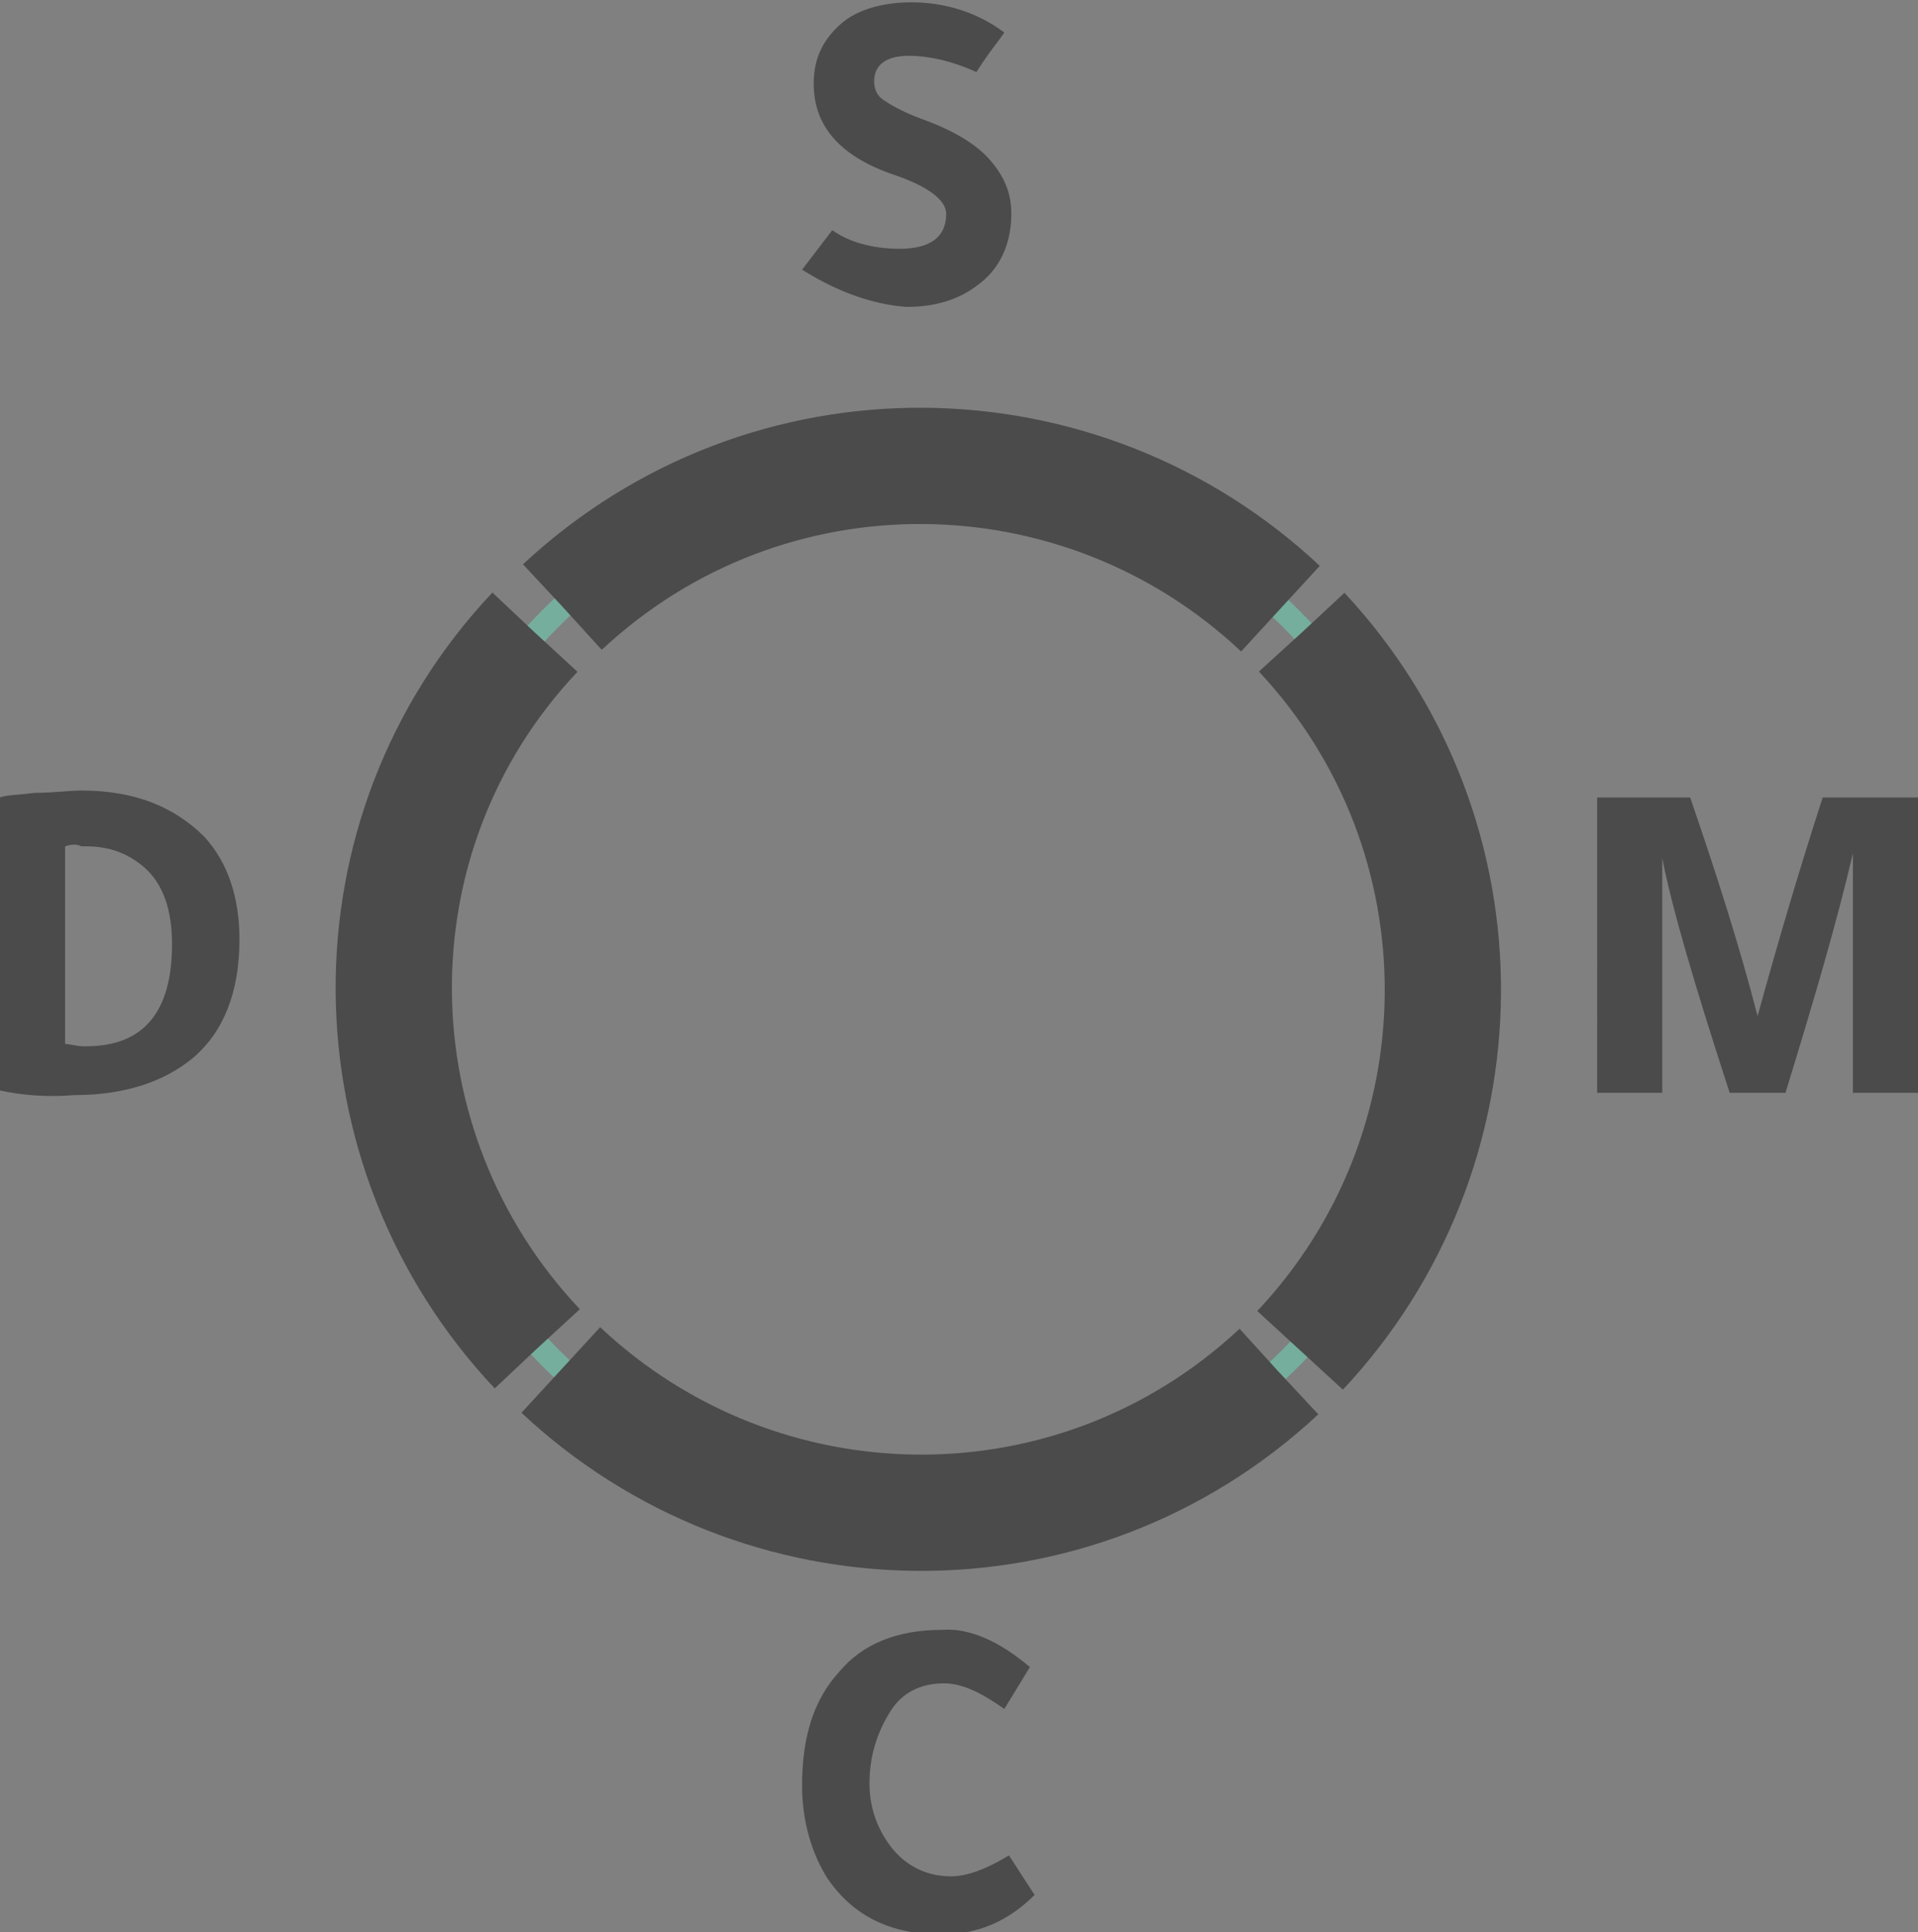 <?xml version="1.0" encoding="utf-8"?>
<!-- Generator: Adobe Illustrator 22.0.1, SVG Export Plug-In . SVG Version: 6.00 Build 0)  -->
<svg version="1.1" id="Layer_1" xmlns="http://www.w3.org/2000/svg" xmlns:xlink="http://www.w3.org/1999/xlink" x="0px" y="0px"
	 viewBox="0 0 82.5 83.1" style="enable-background:new 0 0 82.5 83.1;" xml:space="preserve">
<rect x="0" y="0" width="82.5" height="83.1" fill="#808080" stroke="none"/>
<style type="text/css">
	.st0{display:none;fill:none;stroke:#75AE9D;stroke-miterlimit:10;}
	.st1{fill:none;stroke:#75AE9D;stroke-miterlimit:10;}
	.st2{display:none;fill:none;stroke:#B9B040;stroke-miterlimit:10;}
	.st3{fill:none;stroke:#4B4B4B;stroke-width:5;stroke-miterlimit:10;stroke-dasharray:34,157;}
	.st4{display:none;fill:none;stroke:#4B4B4B;stroke-width:5;stroke-miterlimit:10;stroke-dasharray:34,157;}
	.st5{fill:#4B4B4B;}
	.st6{fill:#FFFFFF;}
	.st7{clip-path:url(#SVGID_2_);fill:none;stroke:#75AE9D;stroke-miterlimit:10;}
	.st8{clip-path:url(#SVGID_4_);}
	.st9{clip-path:url(#SVGID_6_);fill:none;stroke:#4B4B4B;stroke-width:12;stroke-miterlimit:10;stroke-dasharray:52,150;}
</style>
<circle class="st0" cx="39" cy="42.7" r="22.5"/>
<ellipse id="green_bg_stroke" class="st1" cx="39.6" cy="42.5" rx="22.5" ry="22.5"/>
<ellipse id="green_bg_stroke_1_" class="st2" cx="39.6" cy="42.5" rx="22.5" ry="22.5"/>
<path id="c_cresent" class="st3" d="M55,59c-8.8,8.2-22.3,8-30.9-0.1"/>
<path id="m_cresent" class="st3" d="M56,27.2c8.2,8.8,8,22.3-0.1,30.9"/>
<path class="st4" d="M74.2,26.1"/>
<path id="s_cresent" class="st3" d="M24.2,26.1L24.2,26.1c8.8-8.2,22.3-8,30.9,0.1"/>
<path id="d_cresent" class="st3" d="M23.1,58C15,49.4,14.8,35.9,23,27.2"/>
<path class="st3" d="M-26.8,57.9"/>
<g id="s">
	<path class="st5" d="M34.5,11.6l1.3-1.7c0.7,0.5,1.7,0.8,2.9,0.8c1.3,0,2-0.5,2-1.5c0-0.6-0.8-1.2-2.3-1.7C36.1,6.7,35,5.4,35,3.6
		c0-1.1,0.4-1.9,1.2-2.6c0.7-0.6,1.8-0.9,3-0.9c1.4,0,2.8,0.4,4,1.3C43,1.7,42.5,2.3,42,3.1c-1.1-0.5-2.1-0.7-2.9-0.7
		c-1,0-1.5,0.4-1.5,1.1c0,0.3,0.1,0.6,0.4,0.8c0.3,0.2,0.8,0.5,1.6,0.8c1.4,0.5,2.4,1.1,3,1.8s0.9,1.4,0.9,2.3
		c0,1.3-0.5,2.4-1.5,3.1c-0.8,0.6-1.8,0.9-3,0.9C37.6,13.1,36.1,12.6,34.5,11.6z"/>
</g>
<g id="c">
	<path class="st5" d="M44.3,71.7l-1.1,1.8c-1-0.7-1.8-1.1-2.6-1.1c-1,0-1.8,0.4-2.3,1.2s-0.9,1.8-0.9,3.1c0,1,0.3,1.9,0.9,2.7
		c0.6,0.8,1.5,1.3,2.6,1.3c0.7,0,1.5-0.3,2.5-0.9l1.1,1.7c-1.1,1.1-2.4,1.7-4,1.7c-2.2,0-3.8-0.8-4.9-2.4c-0.7-1.1-1.1-2.5-1.1-4
		c0-2.1,0.5-3.7,1.6-4.9c1-1.2,2.5-1.8,4.4-1.8C41.7,70,43,70.6,44.3,71.7z"/>
</g>
<g id="m">
	<path class="st5" d="M82.5,34.3V47h-2.8V36.7c-0.7,3-1.7,6.4-2.9,10.3h-2.4c-1.5-4.6-2.5-8-2.9-10.1V47h-2.8V34.3h4
		c1.1,3.2,2.1,6.3,2.9,9.4c0.8-2.9,1.7-6,2.8-9.4L82.5,34.3z"/>
</g>
<g id="d">
	<path class="st5" d="M0,46.9V34.3c0.2-0.1,0.7-0.1,1.5-0.2c0.8,0,1.5-0.1,2-0.1c2.3,0,4,0.7,5.3,2c1,1.1,1.5,2.6,1.5,4.4
		c0,2.3-0.7,4-2,5.1c-1.2,1-2.9,1.6-5.1,1.6C2,47.2,0.9,47.1,0,46.9z M2.8,36.4v8.5C3,44.9,3.3,45,3.6,45h0.1l0,0
		c2.5,0,3.7-1.5,3.7-4.4c0-1.5-0.4-2.6-1.2-3.3c-0.7-0.6-1.5-0.9-2.5-0.9H3.5C3.3,36.3,3.1,36.3,2.8,36.4z"/>
</g>
<rect x="3534.2" y="-2319.6" class="st6" width="1440" height="6165"/>
<g>
	<g>
		<defs>
			<rect id="SVGID_1_" x="3534.2" y="-2319.6" width="1440" height="6165"/>
		</defs>
		<clipPath id="SVGID_2_">
			<use xlink:href="#SVGID_1_"  style="overflow:visible;"/>
		</clipPath>
		<circle class="st7" cx="3669.7" cy="-1422.1" r="22.5"/>
	</g>
</g>
<g>
	<g>
		<defs>
			<circle id="SVGID_3_" cx="3669.3" cy="-1422.6" r="25"/>
		</defs>
		<clipPath id="SVGID_4_">
			<use xlink:href="#SVGID_3_"  style="overflow:visible;"/>
		</clipPath>
		<g class="st8">
			<g>
				<defs>
					<rect id="SVGID_5_" x="3534.2" y="-2319.6" width="1440" height="6165"/>
				</defs>
				<clipPath id="SVGID_6_">
					<use xlink:href="#SVGID_5_"  style="overflow:visible;"/>
				</clipPath>
				<circle class="st9" cx="3669.2" cy="-1422.6" r="25"/>
			</g>
		</g>
	</g>
</g>
</svg>
